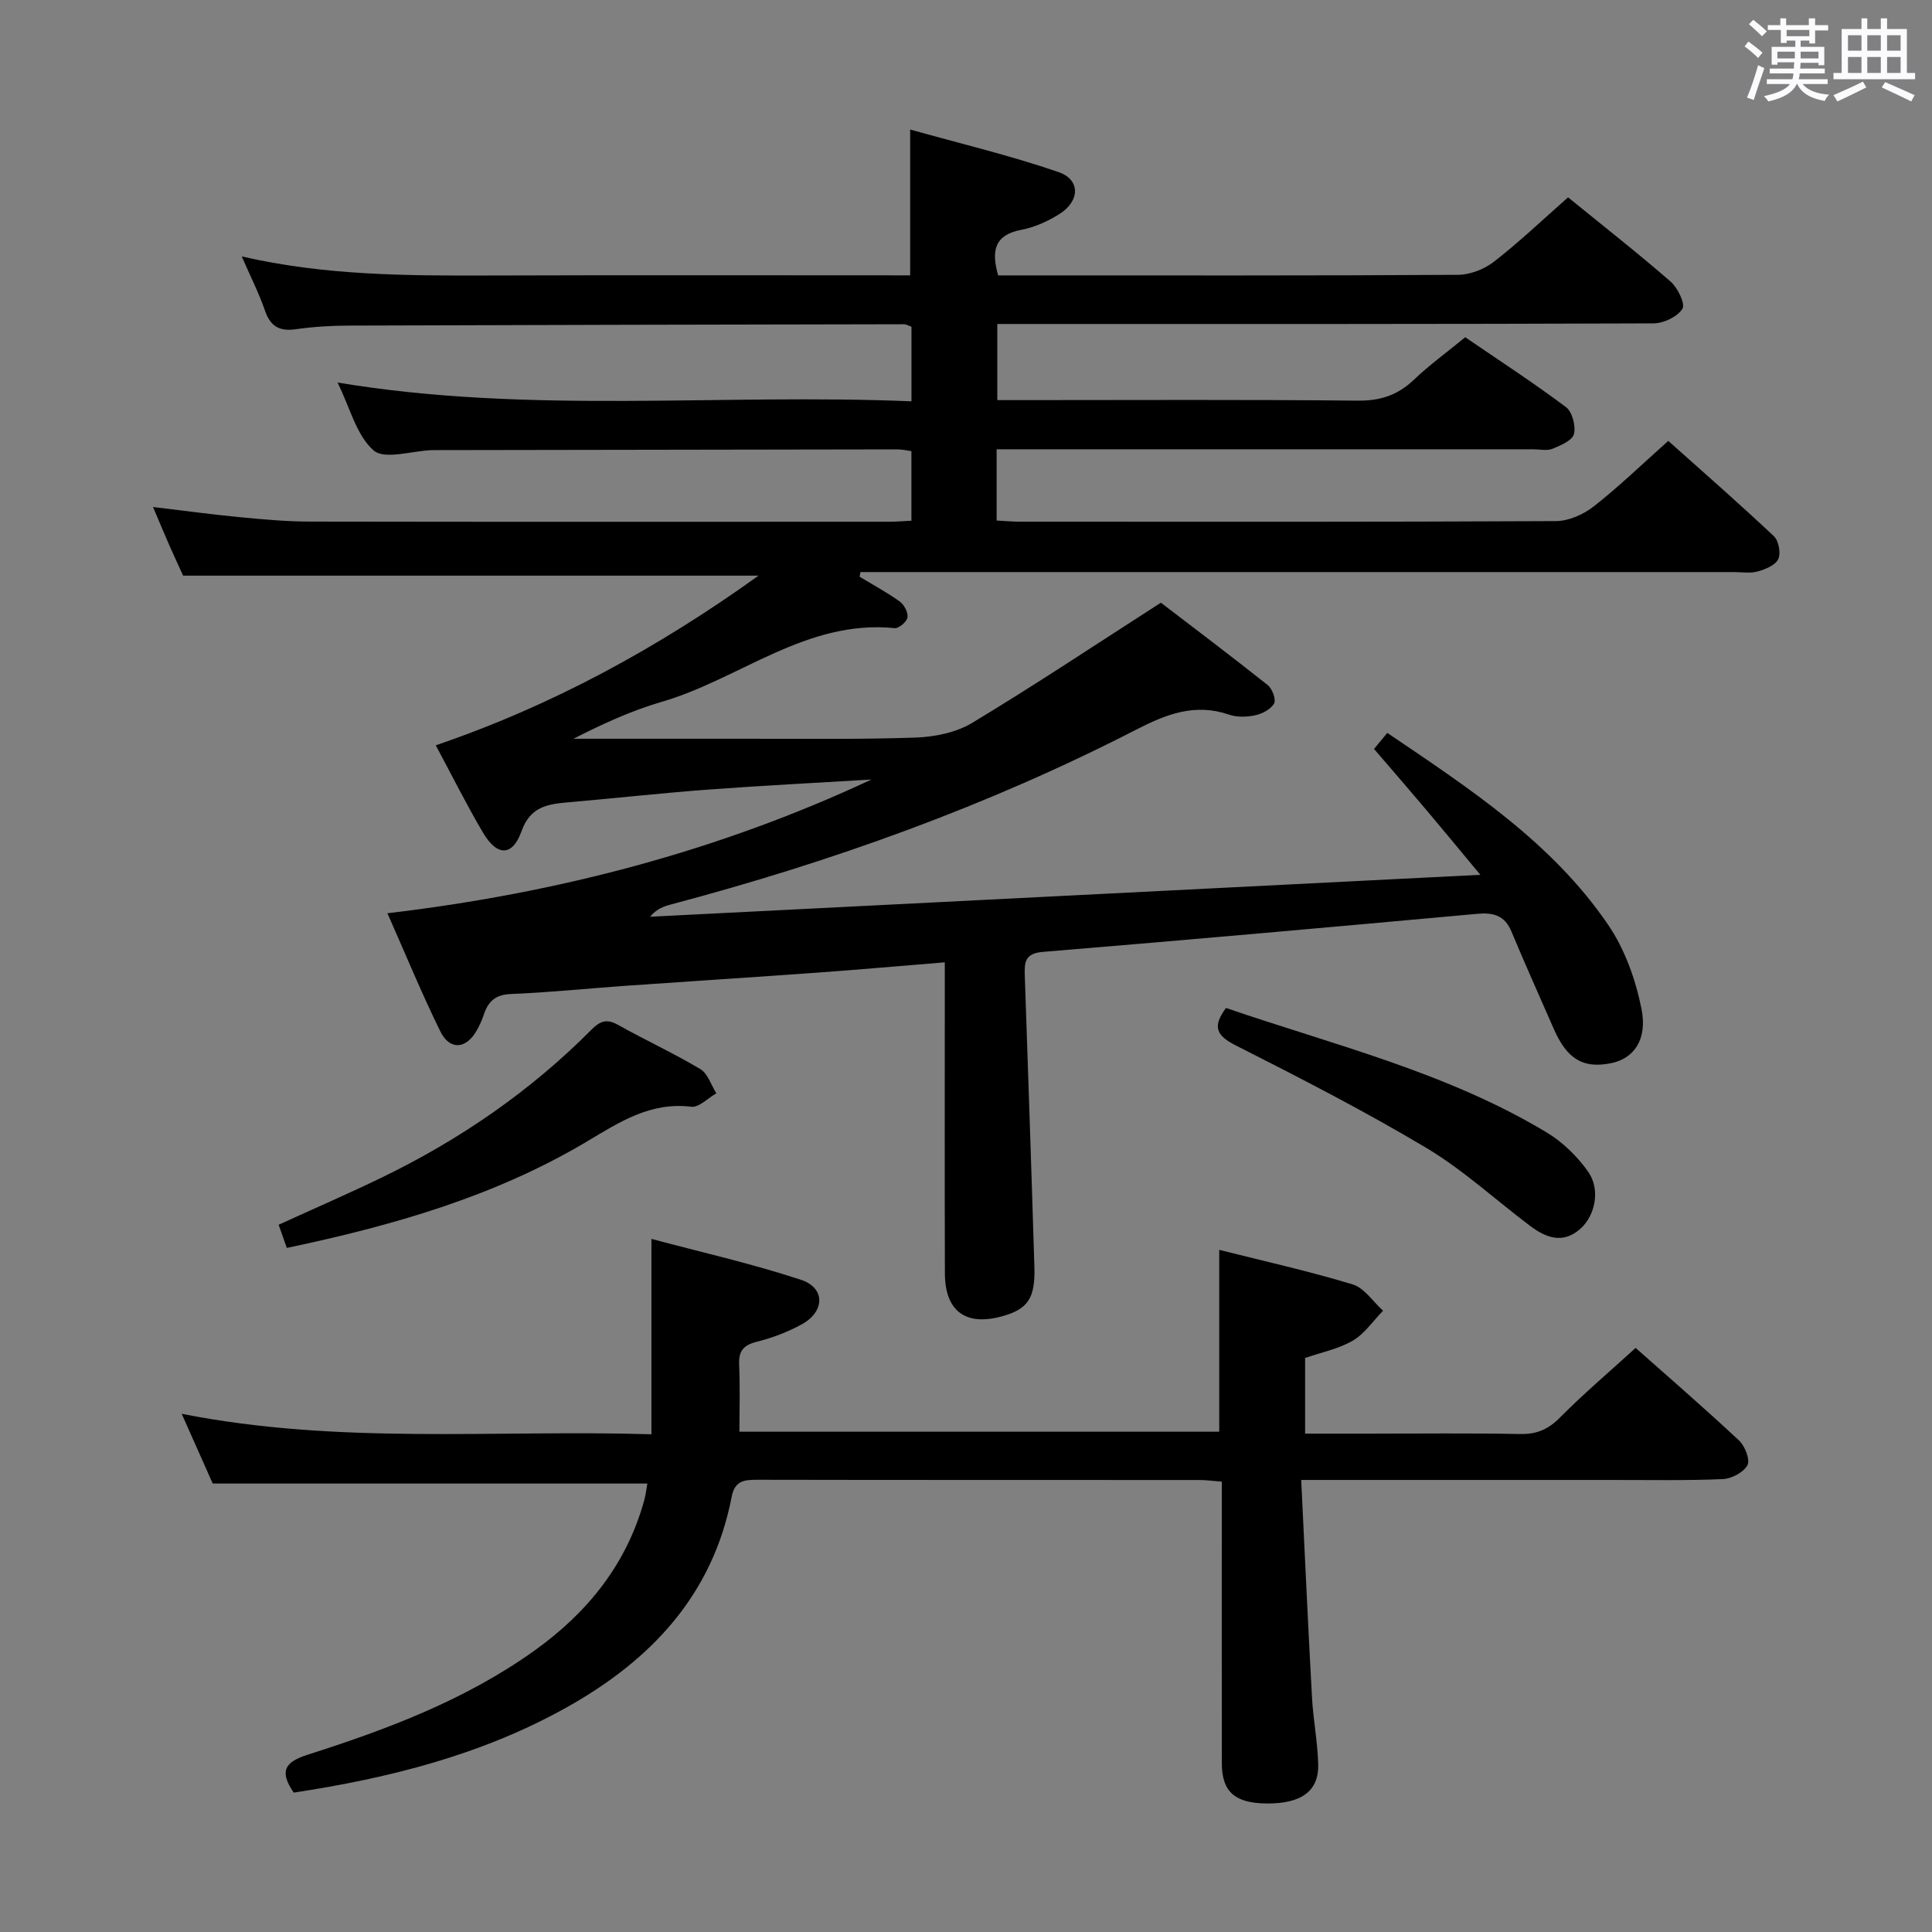 <svg enable-background="new 0 0 400 400" viewBox="0 0 400 400" xmlns="http://www.w3.org/2000/svg"><rect x="0" y="0" width="400" height="400" fill="#808080" stroke="none"/><path d="m361.2 9.6.8-1c.9.7 1.9 1.4 2.9 2.3l-.9 1.1c-1-1-2-1.8-2.8-2.4zm.5 10.6c.9-2.1 1.6-4.3 2.3-6.7.4.2.8.4 1.3.6-.7 2.1-1.5 4.3-2.2 6.6zm.4-15.2.9-.9c1 .8 2 1.6 2.8 2.4l-1 1c-.9-.9-1.8-1.7-2.7-2.5zm12.5-1.2h1.2v1.4h2.7v1.1h-2.7v2.7h-1.2v-.6h-1.8v1.3h4.9v3.8h-1.2v-.5h-3.7c0 .4-.1.9-.1 1.2h5.1v1h-5.2c0 .5-.1.9-.2 1.2h6v1h-5.2c1.1 1.3 2.9 2 5.5 2.2-.4.4-.7.8-.9 1.3-2.9-.5-4.8-1.6-5.7-3.5h-.1c-.8 1.7-2.7 2.9-5.9 3.6-.2-.4-.6-.8-.9-1.1 2.8-.6 4.6-1.4 5.4-2.5h-4.8v-1h5.3c.1-.3.2-.7.2-1.2h-4.9v-1h5c0-.4 0-.8.1-1.3h-3.5v.5h-1.2v-3.7h4.9v-1.3h-1.8v.5h-1.2v-2.7h-2.7v-1h2.6v-1.4h1.2v1.4h4.7v-1.4zm-6.6 8.3h3.6c0-.4 0-.9 0-1.4h-3.6zm1.9-4.6h4.7v-1.3h-4.7zm6.6 3.2h-3.7v1.4h3.7z" fill="#fbfafc"/><path d="m385.3 3.8h1.3v2.2h2.8v-2.2h1.3v2.2h4.1v9.1h1.7v1.3h-16.9v-1.3h1.7v-9.1h4.1v-2.2zm.4 13.1.7 1.2c-1.8.9-3.8 1.9-6 2.9-.2-.4-.5-.8-.8-1.3 2.3-1 4.3-1.9 6.1-2.8zm-3.1-6.4h2.8v-3.2h-2.8zm0 4.6h2.8v-3.3h-2.8zm4-4.6h2.8v-3.2h-2.8zm0 4.6h2.8v-3.3h-2.8zm3.7 1.9c2.1.9 4.1 1.8 6.1 2.7l-.7 1.3c-2.2-1.1-4.2-2-6.1-2.9zm3.2-9.7h-2.8v3.2h2.8v-3.1zm-2.8 7.8h2.8v-3.3h-2.8z" fill="#fbfafc"/><g fill="#010000"><path d="m188.71 83.09c0-5.84 0-10.62 0-15.44-.64-.23-1.09-.52-1.54-.52-38.33.07-76.65.14-114.98.28-3.65.01-7.32.24-10.93.75-3.34.47-5.24-.51-6.38-3.8-1.28-3.69-3.06-7.2-4.83-11.27 17.16 3.96 34.11 4 51.09 3.95 28.99-.1 57.99-.03 87.3-.03 0-9.73 0-19.27 0-30.19 10.29 2.88 20.66 5.35 30.7 8.8 4.62 1.58 4.47 6.05.13 8.74-2.36 1.46-5.06 2.7-7.77 3.21-5.55 1.04-6.33 4.27-4.84 9.45h4.72c30.16 0 60.33.07 90.49-.12 2.52-.02 5.46-1.17 7.47-2.74 5.24-4.08 10.08-8.69 15.31-13.3 7.13 5.8 14.33 11.44 21.22 17.43 1.48 1.29 3.1 4.63 2.46 5.64-1.03 1.65-3.88 3.01-5.97 3.02-43.16.17-86.33.13-129.49.13-1.99 0-3.98 0-6.39 0v15.76h5.11c23.16 0 46.33-.13 69.49.11 4.68.05 8.28-1.12 11.62-4.3 3.24-3.08 6.89-5.74 10.66-8.83 7.01 4.8 14.1 9.4 20.85 14.46 1.31.98 2.08 3.92 1.66 5.59-.34 1.33-2.77 2.36-4.46 3.05-1.15.46-2.63.1-3.96.1-35.16 0-70.33 0-105.49 0-1.79 0-3.58 0-5.62 0v14.75c1.6.08 3.2.24 4.8.24 37 .01 73.99.07 110.99-.12 2.65-.01 5.72-1.38 7.86-3.06 5.21-4.09 10-8.73 15.41-13.55 7.42 6.63 14.77 13.05 21.87 19.74 1 .94 1.47 3.54.89 4.75-.6 1.27-2.68 2.11-4.28 2.55-1.55.43-3.31.12-4.97.12-58.5 0-116.99 0-175.49 0-1.76 0-3.52 0-5.28 0-.05.32-.11.65-.16.97 2.78 1.68 5.66 3.23 8.29 5.12.92.66 1.77 2.27 1.62 3.29-.13.89-1.79 2.32-2.64 2.23-18.3-1.85-32.07 10.55-48.26 15.26-6.28 1.83-12.28 4.59-18.26 7.64 11.6 0 23.19.01 34.79 0 12-.02 24.01.17 35.99-.24 3.97-.14 8.4-1.02 11.73-3.02 12.93-7.79 25.5-16.17 39.11-24.91 6.69 5.12 14.49 11 22.13 17.07.93.74 1.75 2.97 1.31 3.79-.65 1.19-2.42 2.12-3.87 2.44-1.74.38-3.79.45-5.45-.12-7.04-2.42-12.97-.12-19.24 3.11-30.69 15.77-63 27.36-96.32 36.19-1.51.4-2.99.93-4.31 2.54 56.8-2.87 113.61-5.74 171.89-8.68-4.36-5.24-7.78-9.4-11.26-13.52-3.44-4.07-6.93-8.09-10.75-12.54.22-.26 1.35-1.63 2.75-3.32 17 11.52 34.08 22.63 45.74 39.76 3.43 5.03 5.66 11.3 6.87 17.31 1.31 6.47-1.61 10.36-6.24 11.3-5.83 1.19-9.18-.82-11.93-7.14-2.92-6.7-5.93-13.36-8.74-20.1-1.4-3.36-3.75-3.98-7.12-3.67-29.96 2.73-59.92 5.41-89.9 7.88-3.71.31-3.83 2.14-3.74 4.88.69 20.12 1.38 40.24 1.99 60.36.2 6.43-1.35 8.68-6.5 10.15-7.65 2.19-12.01-.93-12.03-8.85-.06-19.5-.02-39-.02-58.5 0-1.8 0-3.6 0-5.88-9.1.74-17.65 1.5-26.21 2.12-13.26.96-26.52 1.8-39.78 2.73-7.95.56-15.9 1.39-23.86 1.71-3.27.13-4.73 1.61-5.63 4.37-.36 1.1-.86 2.17-1.43 3.18-2.19 3.88-5.58 4.16-7.54.18-3.86-7.85-7.19-15.97-10.95-24.45 35.24-4.16 68.57-12.89 100.22-27.69-11.37.69-22.76 1.26-34.12 2.11-9.6.72-19.18 1.79-28.78 2.62-4.23.37-7.76.93-9.55 5.96-1.87 5.25-5.04 5.27-7.96.34-3.38-5.71-6.34-11.67-9.8-18.11 24.1-8.22 45.94-20.14 66.83-35.13-39.93 0-79.12 0-119.14 0-.67-1.48-1.77-3.84-2.82-6.22-1.06-2.42-2.08-4.85-3.41-7.99 6.4.76 12.19 1.55 18.01 2.11 4.8.46 9.62.9 14.43.91 40 .07 79.99.04 119.99.03 1.45 0 2.91-.13 4.59-.21 0-4.91 0-9.5 0-14.41-.99-.13-1.93-.36-2.87-.36-31.83.04-63.66.09-95.49.15-.33 0-.67 0-1 .01-4.11.15-9.72 2.03-11.98.06-3.56-3.1-4.87-8.79-7.47-14.06 39.8 6.63 79.15 2.22 118.82 3.89z"/><path d="m270.21 281.15v15.67h13.02c10.5 0 20.99-.13 31.49.08 3.44.07 5.83-.96 8.26-3.42 4.91-4.95 10.25-9.48 15.66-14.41 6.57 5.83 14.12 12.36 21.41 19.17 1.22 1.14 2.33 3.98 1.74 5.11-.79 1.48-3.28 2.8-5.09 2.88-7.65.33-15.32.17-22.98.18-19.33.01-38.65 0-57.98 0-1.79 0-3.57 0-6.34 0 .75 15.44 1.42 30.2 2.23 44.95.25 4.63 1.16 9.24 1.29 13.87.16 5.62-3.5 8.23-10.72 8.16-6.54-.07-9.22-2.42-9.23-8.29-.03-17.49-.01-34.99-.01-52.48 0-1.82 0-3.64 0-5.86-1.73-.13-3.18-.34-4.63-.34-30.49-.02-60.98.01-91.47-.05-2.71 0-4.72.13-5.37 3.5-3.92 20.35-16.71 33.86-34.18 43.63-17.64 9.87-36.86 14.66-56.5 17.64-3.01-4.4-1.9-6.32 2.9-7.85 16.49-5.25 32.67-11.35 46.9-21.52 11-7.86 19.14-17.91 22.78-31.19.3-1.08.42-2.22.64-3.43-29.95 0-59.62 0-89.99 0-1.77-3.98-3.9-8.78-6.42-14.44 32.62 6.46 64.87 3.26 97.25 4.24 0-13.38 0-26.36 0-40.45 10.13 2.71 20.7 5.09 30.94 8.46 5.12 1.68 5 6.61.15 9.25-2.89 1.57-6.06 2.79-9.25 3.58-2.8.7-3.81 1.92-3.68 4.78.21 4.48.06 8.97.06 13.85h99.34c0-12.22 0-24.57 0-37.65 9.21 2.32 18.52 4.39 27.62 7.15 2.43.74 4.22 3.58 6.3 5.45-2.07 2.12-3.83 4.77-6.29 6.21-2.96 1.72-6.51 2.42-9.85 3.57z"/><path d="m59.38 258.37c-.65-1.84-1.13-3.21-1.69-4.8 7.23-3.3 14.35-6.39 21.34-9.77 16.13-7.81 30.73-17.85 43.39-30.58 1.76-1.77 3.12-2.38 5.48-1.06 5.64 3.16 11.54 5.87 17.09 9.18 1.55.93 2.24 3.3 3.32 5.02-1.74.98-3.6 2.98-5.19 2.78-8.49-1.05-14.96 3.24-21.66 7.23-19.08 11.35-40.04 17.36-62.08 22z"/><path d="m253.83 208.69c22.44 7.69 45.77 13.34 66.44 25.8 3.3 1.99 6.31 4.94 8.53 8.09 2.61 3.7 1.49 9.12-1.65 11.87-3.62 3.17-7.11 1.8-10.38-.66-7.17-5.4-13.85-11.58-21.5-16.15-12.81-7.64-26.12-14.47-39.44-21.21-4.07-2.05-4.82-3.93-2-7.74z"/></g></svg>